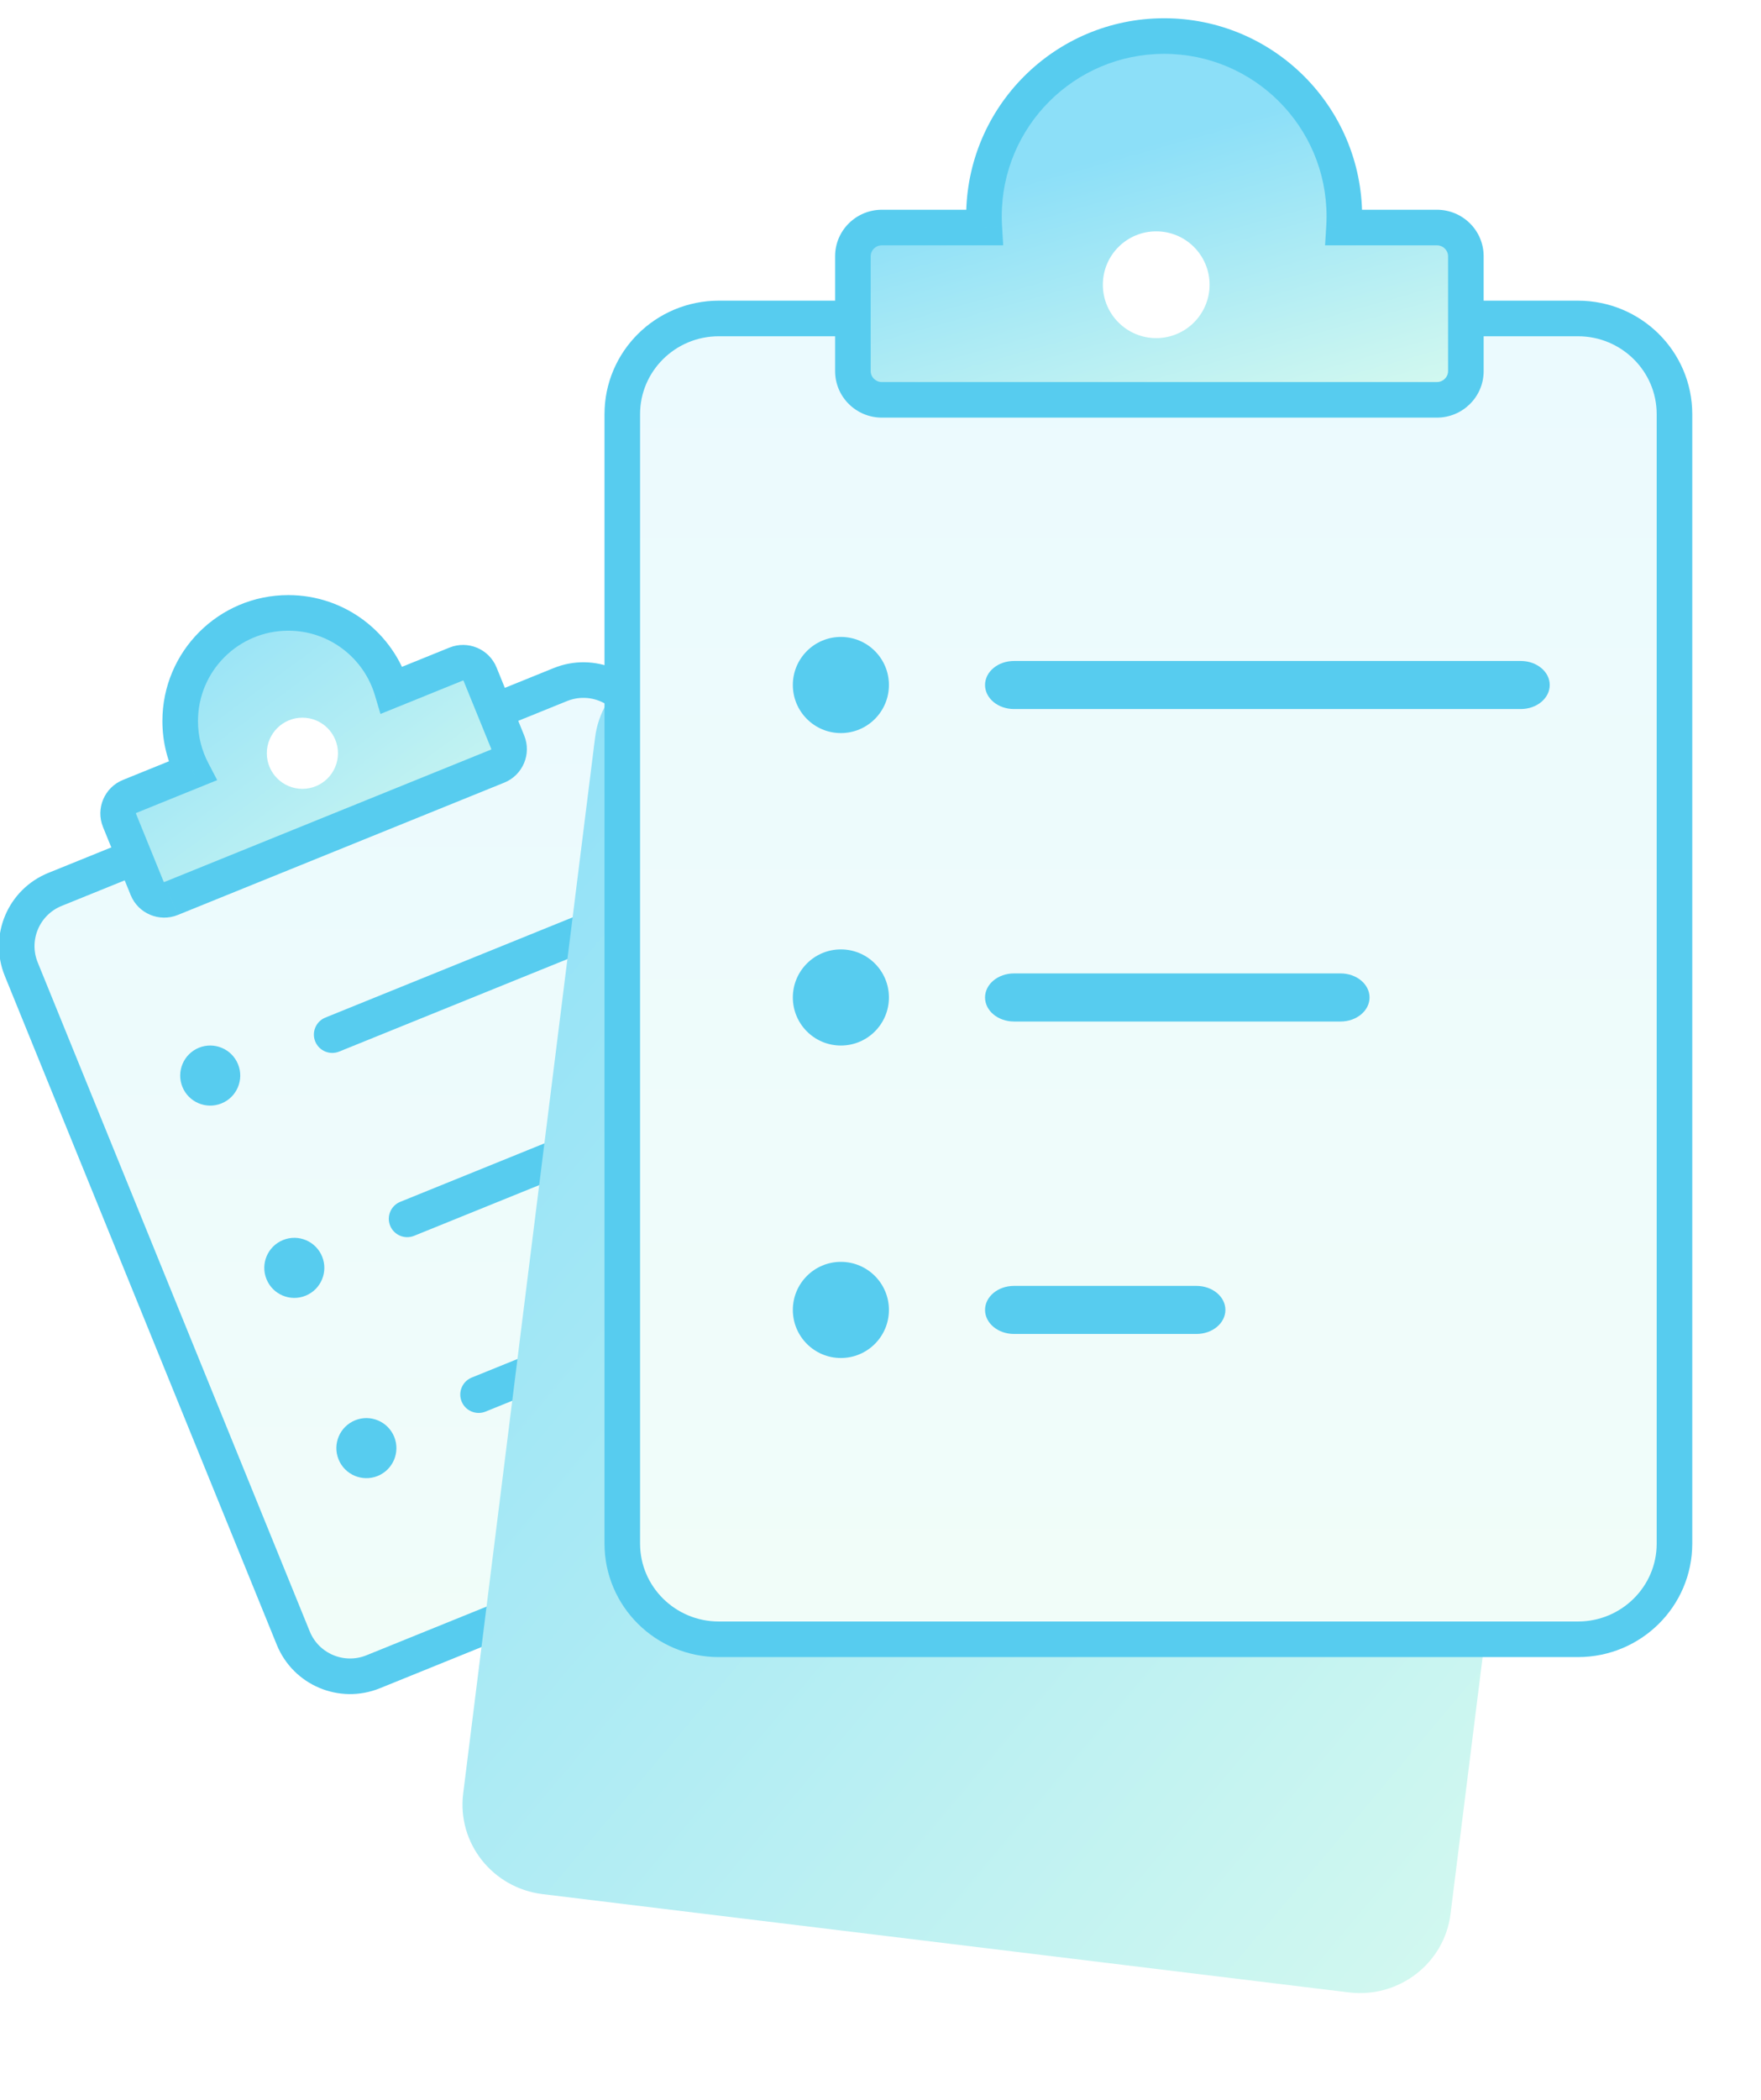 <svg width="99" height="118" viewBox="0 0 99 118" fill="none" xmlns="http://www.w3.org/2000/svg">
<g clip-path="url(#clip0_13665_200680)">
<path fill-rule="evenodd" clip-rule="evenodd" d="M3.091 49.98L31.502 38.469C33.265 37.755 35.275 38.602 35.99 40.362L51.283 77.955C51.999 79.714 51.15 81.719 49.387 82.434L20.976 93.945C19.212 94.659 17.203 93.812 16.487 92.052L1.194 54.46C0.479 52.7 1.328 50.695 3.091 49.98Z" fill="url(#paint0_linear_13665_200680)" stroke="#57CCEF" stroke-width="2"/>
<path fill-rule="evenodd" clip-rule="evenodd" d="M22.033 38.78L25.642 37.318C26.171 37.103 26.774 37.358 26.989 37.885L28.544 41.708C28.759 42.236 28.504 42.838 27.975 43.052L9.619 50.489C9.09 50.703 8.488 50.449 8.273 49.921L6.718 46.099C6.503 45.57 6.758 44.969 7.287 44.755L10.815 43.325C10.377 42.486 10.13 41.531 10.13 40.519C10.13 37.163 12.851 34.441 16.208 34.441C18.96 34.441 21.285 36.271 22.033 38.78Z" fill="url(#paint1_linear_13665_200680)"/>
<path d="M22.033 38.78L21.075 39.066L21.389 40.12L22.409 39.707L22.033 38.78ZM25.642 37.318L25.267 36.391L25.267 36.391L25.642 37.318ZM26.989 37.885L27.915 37.508L27.915 37.508L26.989 37.885ZM28.544 41.708L27.618 42.085L27.618 42.085L28.544 41.708ZM27.975 43.052L27.599 42.125L27.599 42.125L27.975 43.052ZM9.619 50.489L9.244 49.562L9.243 49.562L9.619 50.489ZM8.273 49.921L9.199 49.544L9.199 49.544L8.273 49.921ZM6.718 46.099L5.791 46.475L5.791 46.475L6.718 46.099ZM7.287 44.755L7.662 45.681L7.662 45.681L7.287 44.755ZM10.815 43.325L11.19 44.252L12.21 43.839L11.702 42.863L10.815 43.325ZM22.409 39.707L26.017 38.245L25.267 36.391L21.658 37.853L22.409 39.707ZM26.017 38.245C26.024 38.242 26.028 38.242 26.031 38.242C26.035 38.242 26.04 38.242 26.045 38.245C26.05 38.247 26.053 38.249 26.056 38.252C26.058 38.254 26.06 38.257 26.062 38.262L27.915 37.508C27.492 36.468 26.306 35.97 25.267 36.391L26.017 38.245ZM26.062 38.262L27.618 42.085L29.47 41.332L27.915 37.508L26.062 38.262ZM27.618 42.085C27.623 42.1 27.617 42.118 27.599 42.125L28.35 43.979C29.39 43.558 29.894 42.373 29.47 41.332L27.618 42.085ZM27.599 42.125L9.244 49.562L9.995 51.416L28.35 43.979L27.599 42.125ZM9.243 49.562C9.237 49.565 9.233 49.565 9.23 49.565C9.227 49.565 9.222 49.564 9.217 49.562C9.212 49.56 9.208 49.557 9.206 49.555C9.204 49.553 9.201 49.55 9.199 49.544L7.347 50.298C7.77 51.338 8.955 51.837 9.995 51.416L9.243 49.562ZM9.199 49.544L7.644 45.722L5.791 46.475L7.347 50.298L9.199 49.544ZM7.644 45.722C7.638 45.707 7.644 45.689 7.662 45.681L6.911 43.828C5.871 44.249 5.368 45.434 5.791 46.475L7.644 45.722ZM7.662 45.681L11.19 44.252L10.439 42.398L6.911 43.828L7.662 45.681ZM11.702 42.863C11.337 42.163 11.13 41.367 11.13 40.519H9.13C9.13 41.696 9.418 42.809 9.928 43.787L11.702 42.863ZM11.13 40.519C11.13 37.715 13.403 35.441 16.208 35.441V33.441C12.299 33.441 9.13 36.61 9.13 40.519H11.13ZM16.208 35.441C18.506 35.441 20.45 36.969 21.075 39.066L22.991 38.494C22.12 35.573 19.414 33.441 16.208 33.441V35.441Z" fill="#57CCEF"/>
<path fill-rule="evenodd" clip-rule="evenodd" d="M18.291 57.182L35.05 50.392C35.579 50.177 36.182 50.431 36.397 50.959C36.611 51.487 36.357 52.089 35.828 52.303L19.068 59.093C18.539 59.307 17.937 59.053 17.722 58.526C17.507 57.998 17.762 57.396 18.291 57.182Z" fill="#57CCEF"/>
<path fill-rule="evenodd" clip-rule="evenodd" d="M11.183 58.877C12.047 58.527 13.031 58.943 13.382 59.806C13.733 60.67 13.317 61.655 12.453 62.005C11.589 62.356 10.605 61.94 10.254 61.076C9.904 60.212 10.32 59.228 11.183 58.877Z" fill="#57CCEF"/>
<path fill-rule="evenodd" clip-rule="evenodd" d="M15.911 69.683C16.774 69.332 17.759 69.748 18.11 70.612C18.46 71.476 18.044 72.46 17.18 72.811C16.317 73.162 15.332 72.746 14.982 71.882C14.631 71.018 15.047 70.034 15.911 69.683Z" fill="#57CCEF"/>
<path fill-rule="evenodd" clip-rule="evenodd" d="M19.963 79.813C20.826 79.462 21.811 79.878 22.162 80.742C22.512 81.606 22.096 82.59 21.233 82.941C20.369 83.291 19.384 82.875 19.034 82.012C18.683 81.148 19.099 80.164 19.963 79.813Z" fill="#57CCEF"/>
<path fill-rule="evenodd" clip-rule="evenodd" d="M22.503 67.535L34.474 62.684C35.003 62.47 35.606 62.724 35.82 63.252C36.035 63.78 35.78 64.382 35.252 64.596L23.28 69.446C22.752 69.66 22.149 69.406 21.934 68.878C21.719 68.351 21.974 67.749 22.503 67.535Z" fill="#57CCEF"/>
<path fill-rule="evenodd" clip-rule="evenodd" d="M26.52 77.411L35.299 73.854C35.828 73.64 36.431 73.894 36.646 74.422C36.86 74.95 36.606 75.552 36.077 75.766L27.298 79.323C26.769 79.537 26.166 79.283 25.951 78.755C25.737 78.227 25.991 77.626 26.52 77.411Z" fill="#57CCEF"/>
<circle cx="17" cy="42.329" r="2" fill="white"/>
</g>
<g filter="url(#filter0_d_13665_200680)">
<path fill-rule="evenodd" clip-rule="evenodd" d="M39.174 25.039L84.497 30.561C87.309 30.904 89.308 33.433 88.961 36.211L81.546 95.553C81.199 98.331 78.638 100.304 75.826 99.961L30.503 94.439C27.691 94.096 25.692 91.567 26.039 88.789L33.454 29.447C33.801 26.669 36.362 24.696 39.174 25.039Z" fill="url(#paint2_linear_13665_200680)"/>
</g>
<path fill-rule="evenodd" clip-rule="evenodd" d="M82.207 17.896C86.148 17.896 88.709 17.896 88.709 17.896C91.706 17.896 94.136 20.304 94.136 23.275V86.741C94.136 89.711 91.706 92.119 88.709 92.119H40.411C37.414 92.119 34.984 89.711 34.984 86.741V23.275C34.984 20.304 37.414 17.896 40.411 17.896C40.411 17.896 43.508 17.896 48.134 17.896" fill="url(#paint3_linear_13665_200680)"/>
<path d="M82.207 17.896C86.148 17.896 88.709 17.896 88.709 17.896C91.706 17.896 94.136 20.304 94.136 23.275V86.741C94.136 89.711 91.706 92.119 88.709 92.119H40.411C37.414 92.119 34.984 89.711 34.984 86.741V23.275C34.984 20.304 37.414 17.896 40.411 17.896C40.411 17.896 43.508 17.896 48.134 17.896" stroke="#57CCEF" stroke-width="2"/>
<path fill-rule="evenodd" clip-rule="evenodd" d="M75.557 12.787C75.57 12.578 75.576 12.368 75.576 12.156C75.576 6.562 71.041 2.026 65.446 2.026C59.852 2.026 55.316 6.562 55.316 12.156C55.316 12.368 55.323 12.578 55.336 12.787H49.576C48.677 12.787 47.948 13.509 47.948 14.4V20.854C47.948 21.746 48.677 22.468 49.576 22.468H80.78C81.679 22.468 82.408 21.746 82.408 20.854V14.4C82.408 13.509 81.679 12.787 80.78 12.787H75.557Z" fill="url(#paint4_linear_13665_200680)"/>
<path d="M75.557 12.787L74.558 12.725L74.493 13.787H75.557V12.787ZM55.336 12.787V13.787H56.399L56.334 12.725L55.336 12.787ZM74.576 12.156C74.576 12.348 74.57 12.537 74.558 12.725L76.555 12.848C76.569 12.619 76.576 12.388 76.576 12.156H74.576ZM65.446 3.026C70.488 3.026 74.576 7.114 74.576 12.156H76.576C76.576 6.009 71.593 1.026 65.446 1.026V3.026ZM56.316 12.156C56.316 7.114 60.404 3.026 65.446 3.026V1.026C59.299 1.026 54.316 6.009 54.316 12.156H56.316ZM56.334 12.725C56.322 12.537 56.316 12.348 56.316 12.156H54.316C54.316 12.388 54.323 12.619 54.337 12.848L56.334 12.725ZM49.576 13.787H55.336V11.787H49.576V13.787ZM48.948 14.4C48.948 14.07 49.221 13.787 49.576 13.787V11.787C48.133 11.787 46.948 12.948 46.948 14.4H48.948ZM48.948 20.854V14.4H46.948V20.854H48.948ZM49.576 21.468C49.221 21.468 48.948 21.185 48.948 20.854H46.948C46.948 22.306 48.133 23.468 49.576 23.468V21.468ZM80.78 21.468H49.576V23.468H80.78V21.468ZM81.408 20.854C81.408 21.185 81.135 21.468 80.78 21.468V23.468C82.223 23.468 83.408 22.306 83.408 20.854H81.408ZM81.408 14.4V20.854H83.408V14.4H81.408ZM80.78 13.787C81.135 13.787 81.408 14.07 81.408 14.4H83.408C83.408 12.948 82.223 11.787 80.78 11.787V13.787ZM75.557 13.787H80.78V11.787H75.557V13.787Z" fill="#57CCEF"/>
<path fill-rule="evenodd" clip-rule="evenodd" d="M57.005 37.143H85.495C86.394 37.143 87.123 37.747 87.123 38.493C87.123 39.239 86.394 39.844 85.495 39.844H57.005C56.105 39.844 55.377 39.239 55.377 38.493C55.377 37.747 56.105 37.143 57.005 37.143Z" fill="#57CCEF"/>
<path fill-rule="evenodd" clip-rule="evenodd" d="M57.005 54.701H75.365C76.264 54.701 76.993 55.306 76.993 56.052C76.993 56.798 76.264 57.403 75.365 57.403H57.005C56.105 57.403 55.377 56.798 55.377 56.052C55.377 55.306 56.105 54.701 57.005 54.701Z" fill="#57CCEF"/>
<path fill-rule="evenodd" clip-rule="evenodd" d="M57.005 72.26H67.261C68.16 72.26 68.889 72.864 68.889 73.61C68.889 74.356 68.16 74.961 67.261 74.961H57.005C56.105 74.961 55.377 74.356 55.377 73.61C55.377 72.864 56.105 72.26 57.005 72.26Z" fill="#57CCEF"/>
<path fill-rule="evenodd" clip-rule="evenodd" d="M47.273 35.792C48.765 35.792 49.974 37.001 49.974 38.493C49.974 39.985 48.765 41.195 47.273 41.195C45.781 41.195 44.572 39.985 44.572 38.493C44.572 37.001 45.781 35.792 47.273 35.792Z" fill="#57CCEF"/>
<path fill-rule="evenodd" clip-rule="evenodd" d="M47.273 53.351C48.765 53.351 49.974 54.56 49.974 56.052C49.974 57.544 48.765 58.753 47.273 58.753C45.781 58.753 44.572 57.544 44.572 56.052C44.572 54.56 45.781 53.351 47.273 53.351Z" fill="#57CCEF"/>
<path fill-rule="evenodd" clip-rule="evenodd" d="M47.273 70.909C48.765 70.909 49.974 72.119 49.974 73.611C49.974 75.102 48.765 76.312 47.273 76.312C45.781 76.312 44.572 75.102 44.572 73.611C44.572 72.119 45.781 70.909 47.273 70.909Z" fill="#57CCEF"/>
<circle cx="65" cy="16" r="3" fill="white"/>
<defs>
<filter id="filter0_d_13665_200680" x="20" y="25" width="75" height="93" filterUnits="userSpaceOnUse" color-interpolation-filters="sRGB">
<feFlood flood-opacity="0" result="BackgroundImageFix"/>
<feColorMatrix in="SourceAlpha" type="matrix" values="0 0 0 0 0 0 0 0 0 0 0 0 0 0 0 0 0 0 127 0" result="hardAlpha"/>
<feOffset dy="12"/>
<feGaussianBlur stdDeviation="3"/>
<feComposite in2="hardAlpha" operator="out"/>
<feColorMatrix type="matrix" values="0 0 0 0 0.604 0 0 0 0 0.886 0 0 0 0 0.973 0 0 0 0.2 0"/>
<feBlend mode="normal" in2="BackgroundImageFix" result="effect1_dropShadow_13665_200680"/>
<feBlend mode="normal" in="SourceGraphic" in2="effect1_dropShadow_13665_200680" result="shape"/>
</filter>
<linearGradient id="paint0_linear_13665_200680" x1="26.239" y1="38.216" x2="26.239" y2="94.198" gradientUnits="userSpaceOnUse">
<stop stop-color="#EBFAFE"/>
<stop offset="1" stop-color="#F1FDF9"/>
</linearGradient>
<linearGradient id="paint1_linear_13665_200680" x1="6.641" y1="34.441" x2="22.021" y2="55.406" gradientUnits="userSpaceOnUse">
<stop stop-color="#8CDFF8"/>
<stop offset="1" stop-color="#D7FAEF"/>
</linearGradient>
<linearGradient id="paint2_linear_13665_200680" x1="26" y1="25" x2="99.874" y2="87.054" gradientUnits="userSpaceOnUse">
<stop stop-color="#8CDFF8"/>
<stop offset="1" stop-color="#D7FAEF"/>
</linearGradient>
<linearGradient id="paint3_linear_13665_200680" x1="64.56" y1="17.896" x2="64.56" y2="92.119" gradientUnits="userSpaceOnUse">
<stop stop-color="#EBFAFE"/>
<stop offset="1" stop-color="#F1FDF9"/>
</linearGradient>
<linearGradient id="paint4_linear_13665_200680" x1="47.948" y1="12.787" x2="52.99" y2="30.733" gradientUnits="userSpaceOnUse">
<stop stop-color="#8CDFF8"/>
<stop offset="1" stop-color="#D7FAEF"/>
</linearGradient>
<clipPath id="clip0_13665_200680">
<rect width="53.351" height="72.26" fill="white" transform="translate(0 31.74)"/>
</clipPath>
</defs>
</svg>
